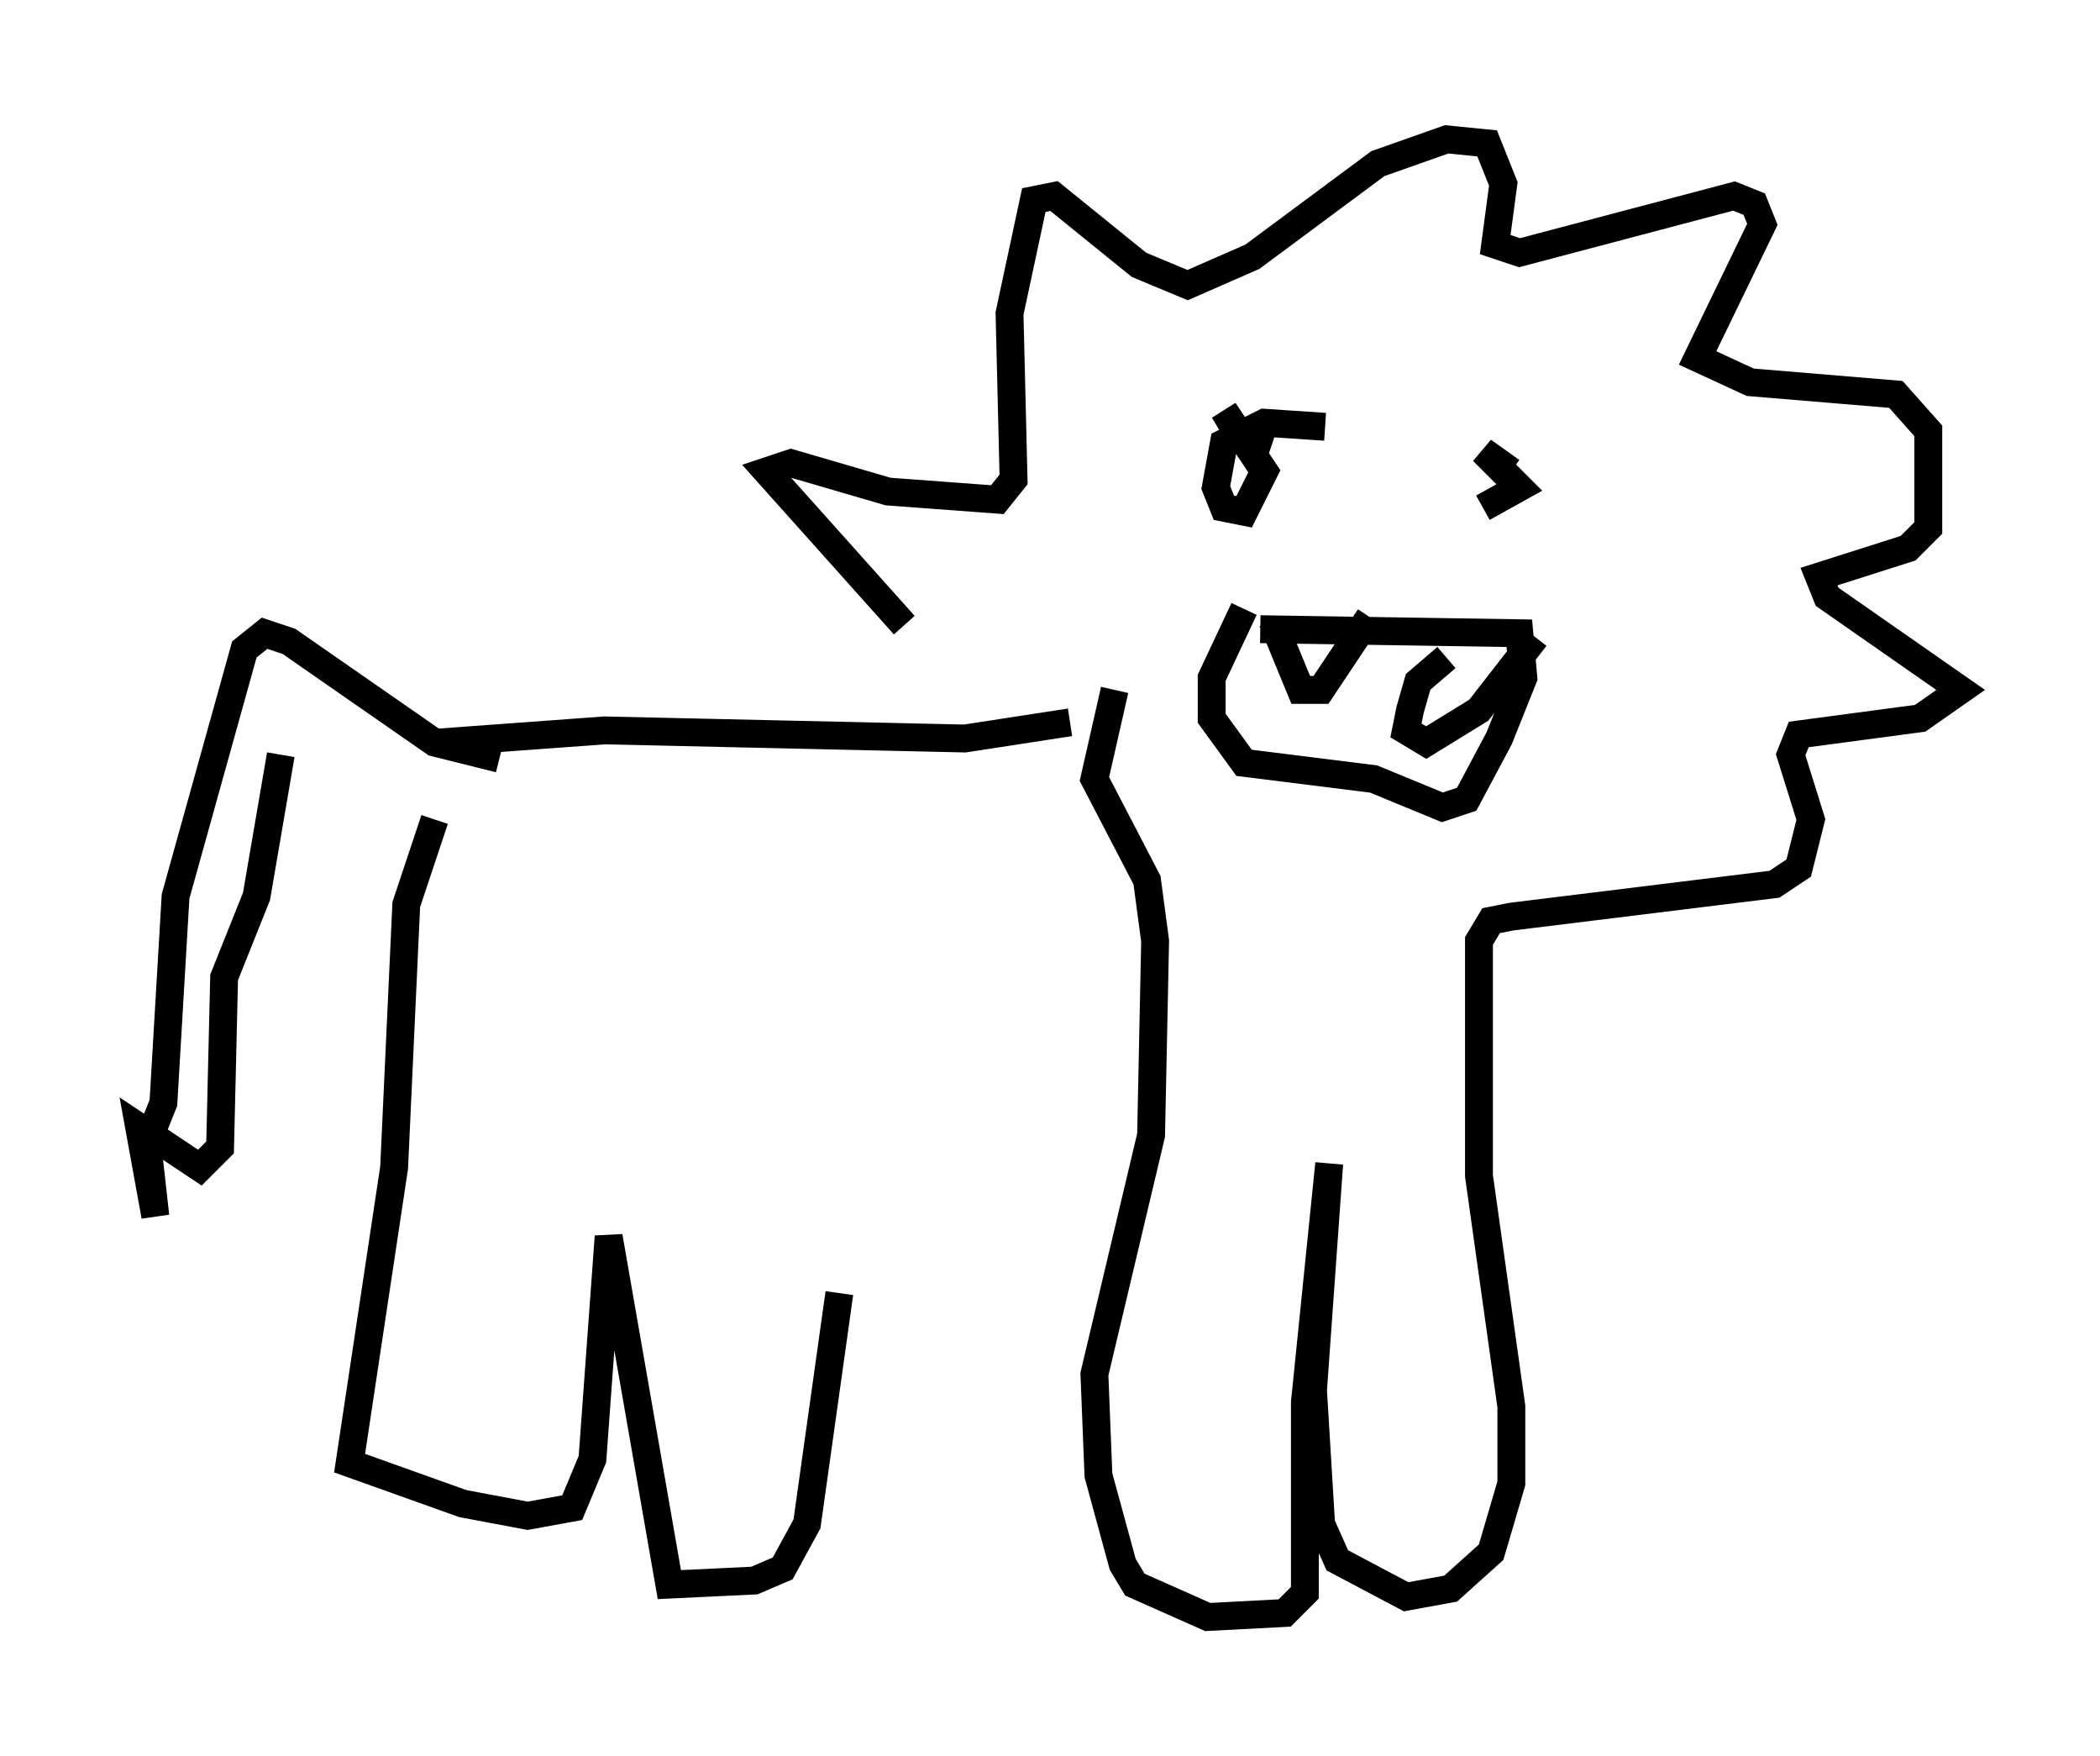 <?xml version="1.0" encoding="utf-8" ?>
<svg baseProfile="full" height="63.017" version="1.1" width="75.363" xmlns="http://www.w3.org/2000/svg" xmlns:ev="http://www.w3.org/2001/xml-events" xmlns:xlink="http://www.w3.org/1999/xlink"><defs /><rect fill="white" height="63.017" width="75.363" x="0" y="0" /><path d="M38.553, 27.369 m-6.101, -4.939 l-4.939, -5.52 0.872, -0.291 l3.486, 1.017 3.922, 0.291 l0.581, -0.726 -0.145, -5.955 l0.872, -4.067 0.726, -0.145 l3.05, 2.469 1.743, 0.726 l2.324, -1.017 4.503, -3.341 l2.469, -0.872 1.453, 0.145 l0.581, 1.453 -0.291, 2.179 l0.872, 0.291 7.698, -2.034 l0.726, 0.291 0.291, 0.726 l-2.324, 4.793 1.888, 0.872 l5.229, 0.436 1.162, 1.307 l0.0, 3.486 -0.726, 0.726 l-3.196, 1.017 0.291, 0.726 l4.793, 3.341 -1.453, 1.017 l-4.358, 0.581 -0.291, 0.726 l0.726, 2.324 -0.436, 1.743 l-0.872, 0.581 -9.441, 1.162 l-0.726, 0.145 -0.436, 0.726 l0.0, 8.425 1.162, 8.279 l0.0, 2.76 -0.726, 2.469 l-1.453, 1.307 -1.598, 0.291 l-2.469, -1.307 -0.581, -1.307 l-0.291, -4.793 0.581, -8.134 l-0.872, 8.57 0.0, 6.827 l-0.726, 0.726 -2.76, 0.145 l-2.615, -1.162 -0.436, -0.726 l-0.872, -3.196 -0.145, -3.631 l2.034, -8.57 0.145, -6.972 l-0.291, -2.179 -1.888, -3.631 l0.726, -3.196 m7.553, -9.441 l-2.179, -0.145 -1.453, 0.726 l-0.291, 1.598 0.291, 0.726 l0.726, 0.145 0.726, -1.453 l-1.453, -2.179 0.436, 0.726 l1.307, 0.436 m7.553, 2.324 l1.307, -0.726 -1.307, -1.307 l1.017, 0.726 m-9.006, 5.665 l9.296, 0.145 0.145, 1.598 l-0.872, 2.179 -1.162, 2.179 l-0.872, 0.291 -2.469, -1.017 l-4.648, -0.581 -1.162, -1.598 l0.0, -1.453 1.162, -2.469 m1.017, 0.436 l1.017, 2.469 0.726, 0.0 l1.743, -2.615 m2.76, 1.453 l-1.017, 0.872 -0.291, 1.017 l-0.145, 0.726 0.726, 0.436 l1.888, -1.162 2.034, -2.615 m-16.704, 3.05 l-3.777, 0.581 -12.927, -0.291 l-5.955, 0.436 m2.179, 0.581 l-2.324, -0.581 -5.229, -3.631 l-0.872, -0.291 -0.726, 0.581 l-2.469, 8.86 -0.436, 7.408 l-0.581, 1.453 0.291, 2.615 l-0.581, -3.196 2.179, 1.453 l0.726, -0.726 0.145, -6.101 l1.162, -2.905 0.872, -5.084 m5.52, 2.324 l-1.017, 3.05 -0.436, 9.441 l-1.598, 10.603 4.067, 1.453 l2.324, 0.436 1.598, -0.291 l0.726, -1.743 0.581, -7.989 l2.179, 12.492 3.05, -0.145 l1.017, -0.436 0.872, -1.598 l1.162, -8.279 " fill="none" stroke="black" stroke-width="1" /></svg>